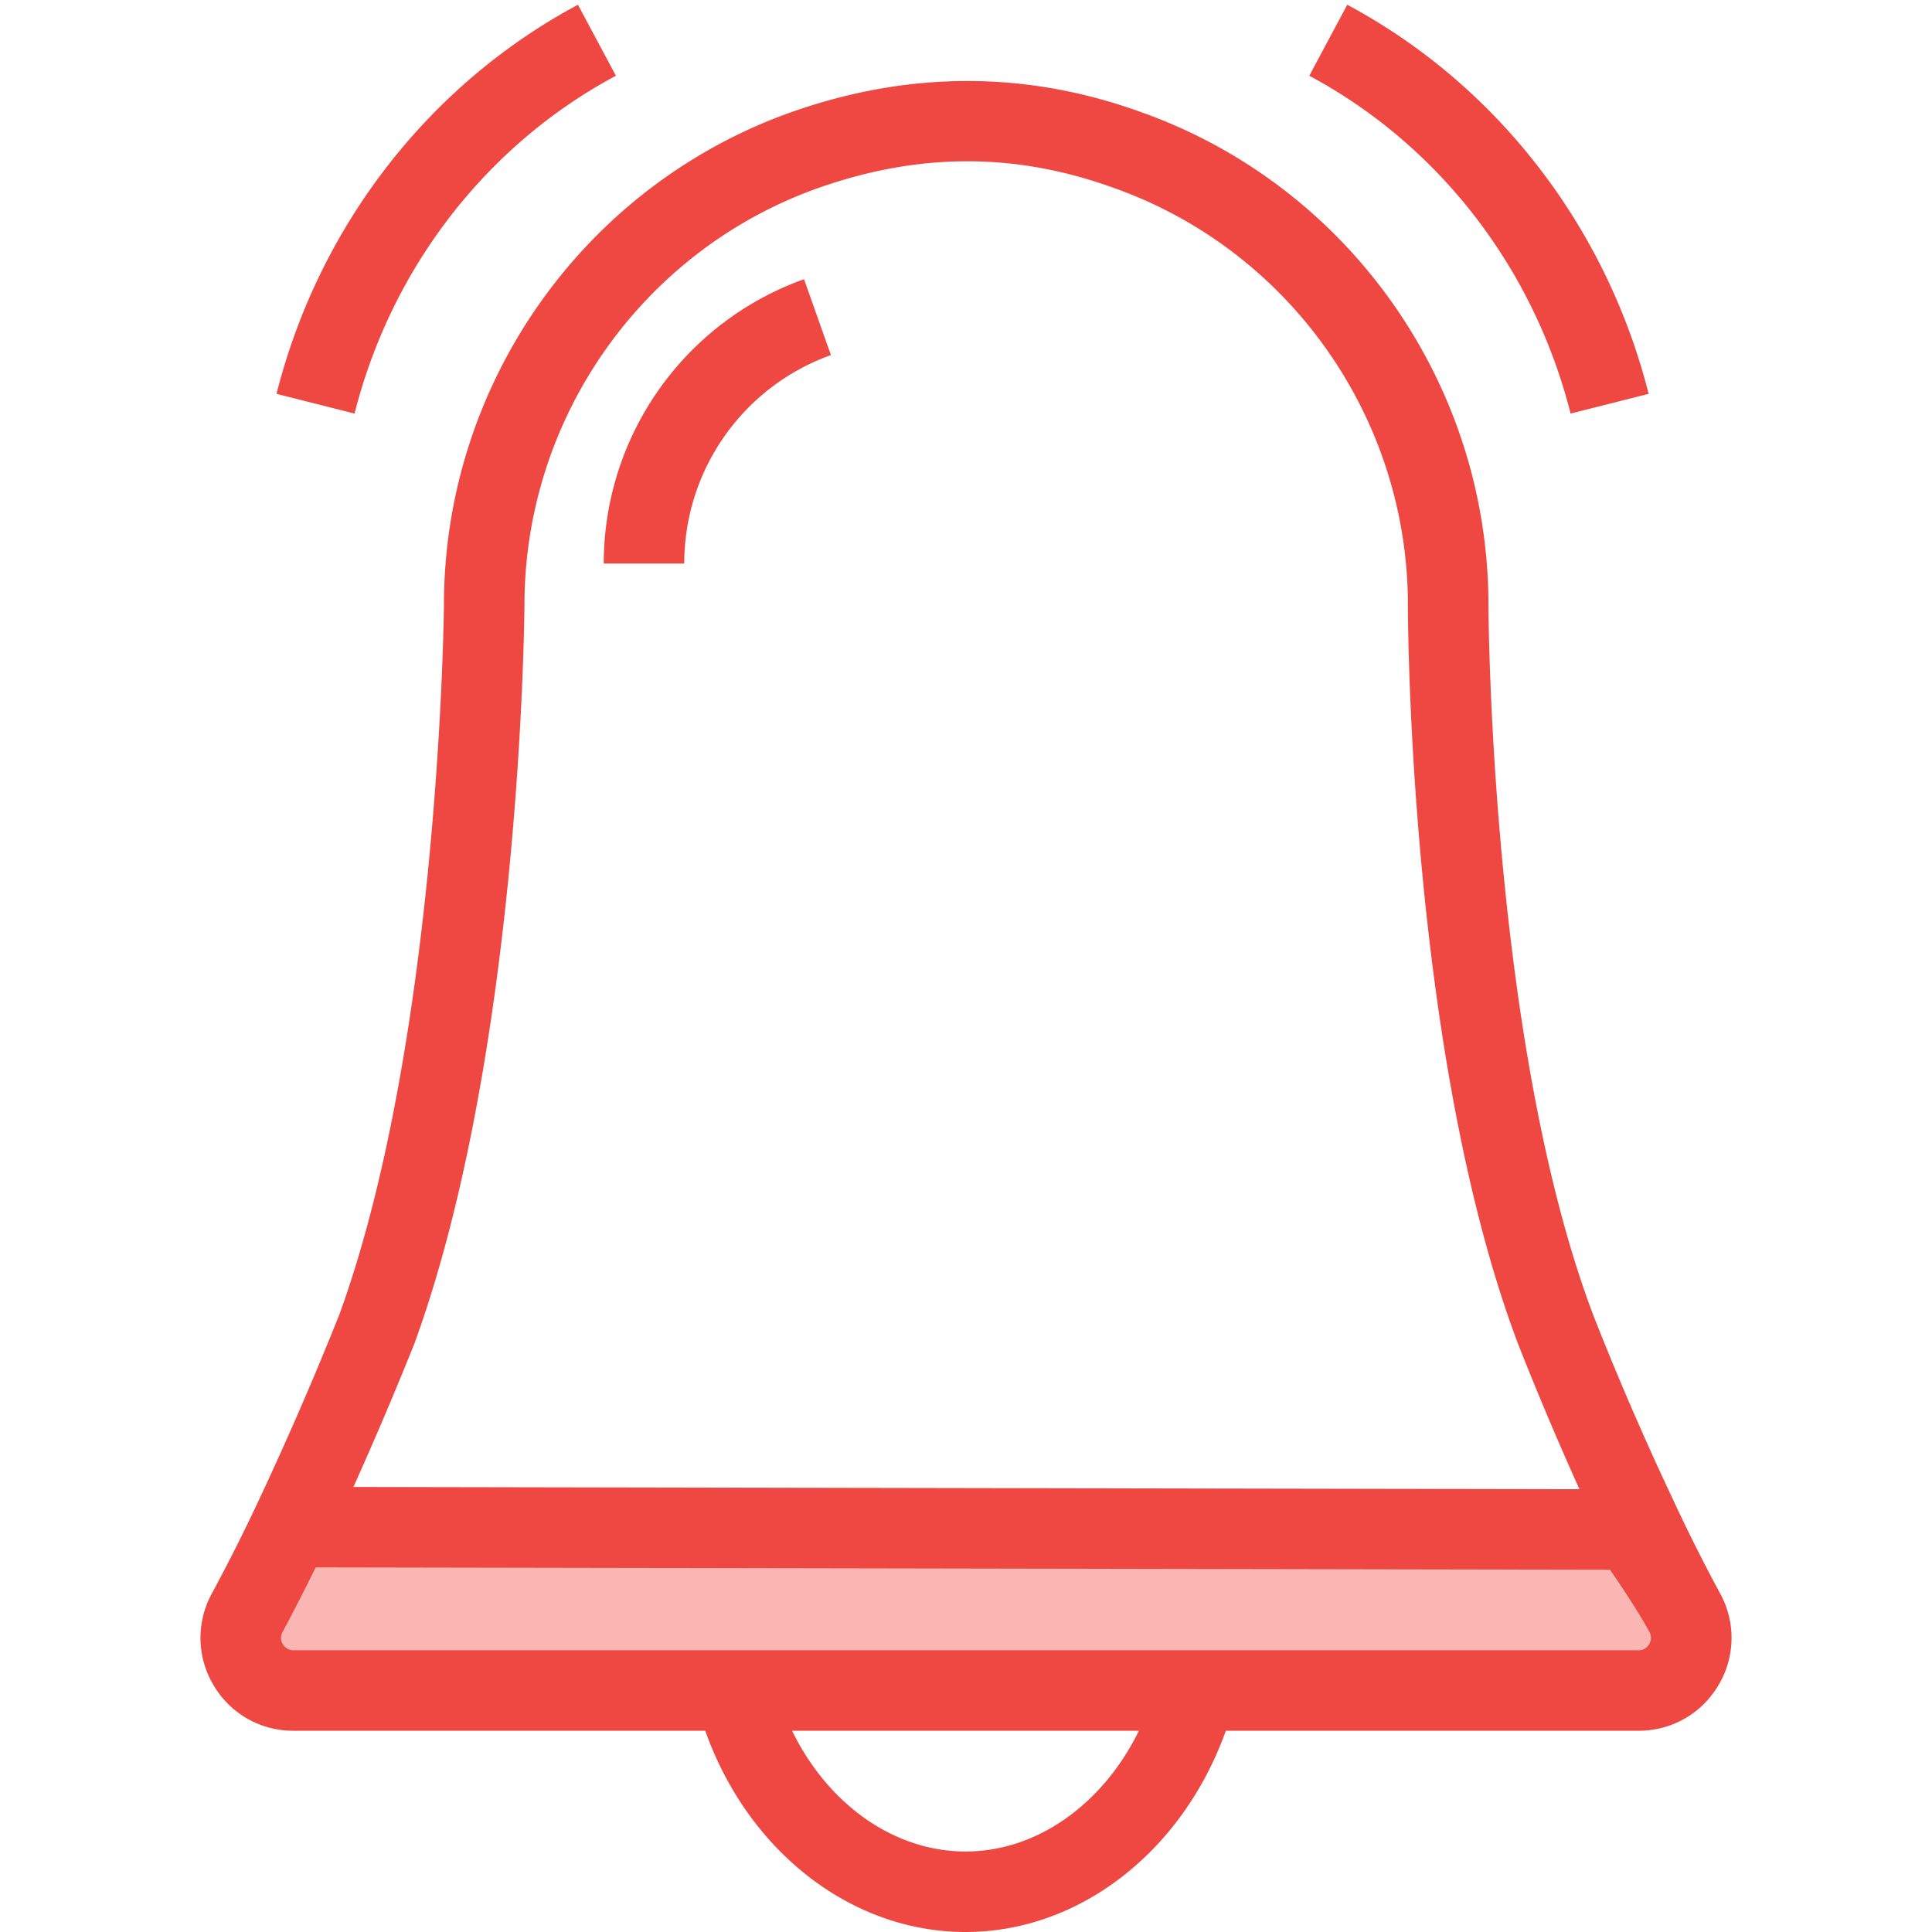 <svg xmlns="http://www.w3.org/2000/svg" viewBox="0 0 48 48"><style>.st0{fill:none}.st1{fill:#f9b6b3}.st2{fill:#ef4742}</style><path class="st0" d="M0 0h48v48H0z" id="Boundary"/><g id="Design"><path class="st1" d="M41.86 40.07c.47.87-.16 1.93-1.15 1.93H7.29c-.99 0-1.62-1.06-1.15-1.93.35-.65.72-1.37 1.08-2.13l32.77.06.67-.32c.4.86.81 1.67 1.2 2.39z"/><path class="st2" d="M15.302 1.882L14.359.118C10.65 2.102 7.921 5.625 6.87 9.785l1.939.49c.914-3.616 3.28-6.675 6.493-8.393zM39.021 10.275l1.939-.49c-1.052-4.16-3.781-7.684-7.488-9.667l-.943 1.764c3.212 1.718 5.578 4.777 6.492 8.393zM42.739 39.594a42.68 42.68 0 0 1-1.176-2.344 74.634 74.634 0 0 1-1.978-4.574c-2.563-6.774-2.605-17.539-2.605-17.646 0-5.488-3.466-10.408-8.619-12.24-2.849-1.036-5.778-1.036-8.706-.002-5.159 1.834-8.625 6.754-8.625 12.235-.001.107-.107 10.788-2.598 17.635a84.85 84.85 0 0 1-2.115 4.854 46.012 46.012 0 0 1-1.056 2.083 2.29 2.29 0 0 0 .049 2.28A2.286 2.286 0 0 0 7.29 43h10.232c1.053 2.973 3.607 5 6.468 5 2.85 0 5.404-2.027 6.465-5H40.71c.82 0 1.561-.421 1.981-1.126a2.287 2.287 0 0 0 .048-2.28zM13.03 15.03c0-4.644 2.932-8.806 7.293-10.357 1.257-.444 2.487-.666 3.708-.666s2.432.222 3.653.666c4.363 1.551 7.295 5.714 7.295 10.358 0 .456.042 11.234 2.74 18.366a80.834 80.834 0 0 0 1.522 3.602l-30.46-.056a93.325 93.325 0 0 0 1.518-3.571c2.62-7.199 2.727-17.884 2.731-18.342zM23.99 46c-1.795 0-3.431-1.191-4.311-3h8.617c-.885 1.809-2.519 3-4.306 3zm16.983-5.15a.297.297 0 0 1-.263.15H7.29a.297.297 0 0 1-.263-.15.3.3 0 0 1-.006-.306c.267-.496.545-1.041.822-1.603L40 39s.637.911.98 1.545a.3.3 0 0 1-.007.305z"/><path class="st2" d="M20.644 8.822l-.668-1.885A7.502 7.502 0 0 0 15 14h2a5.497 5.497 0 0 1 3.644-5.178z"/></g></svg>